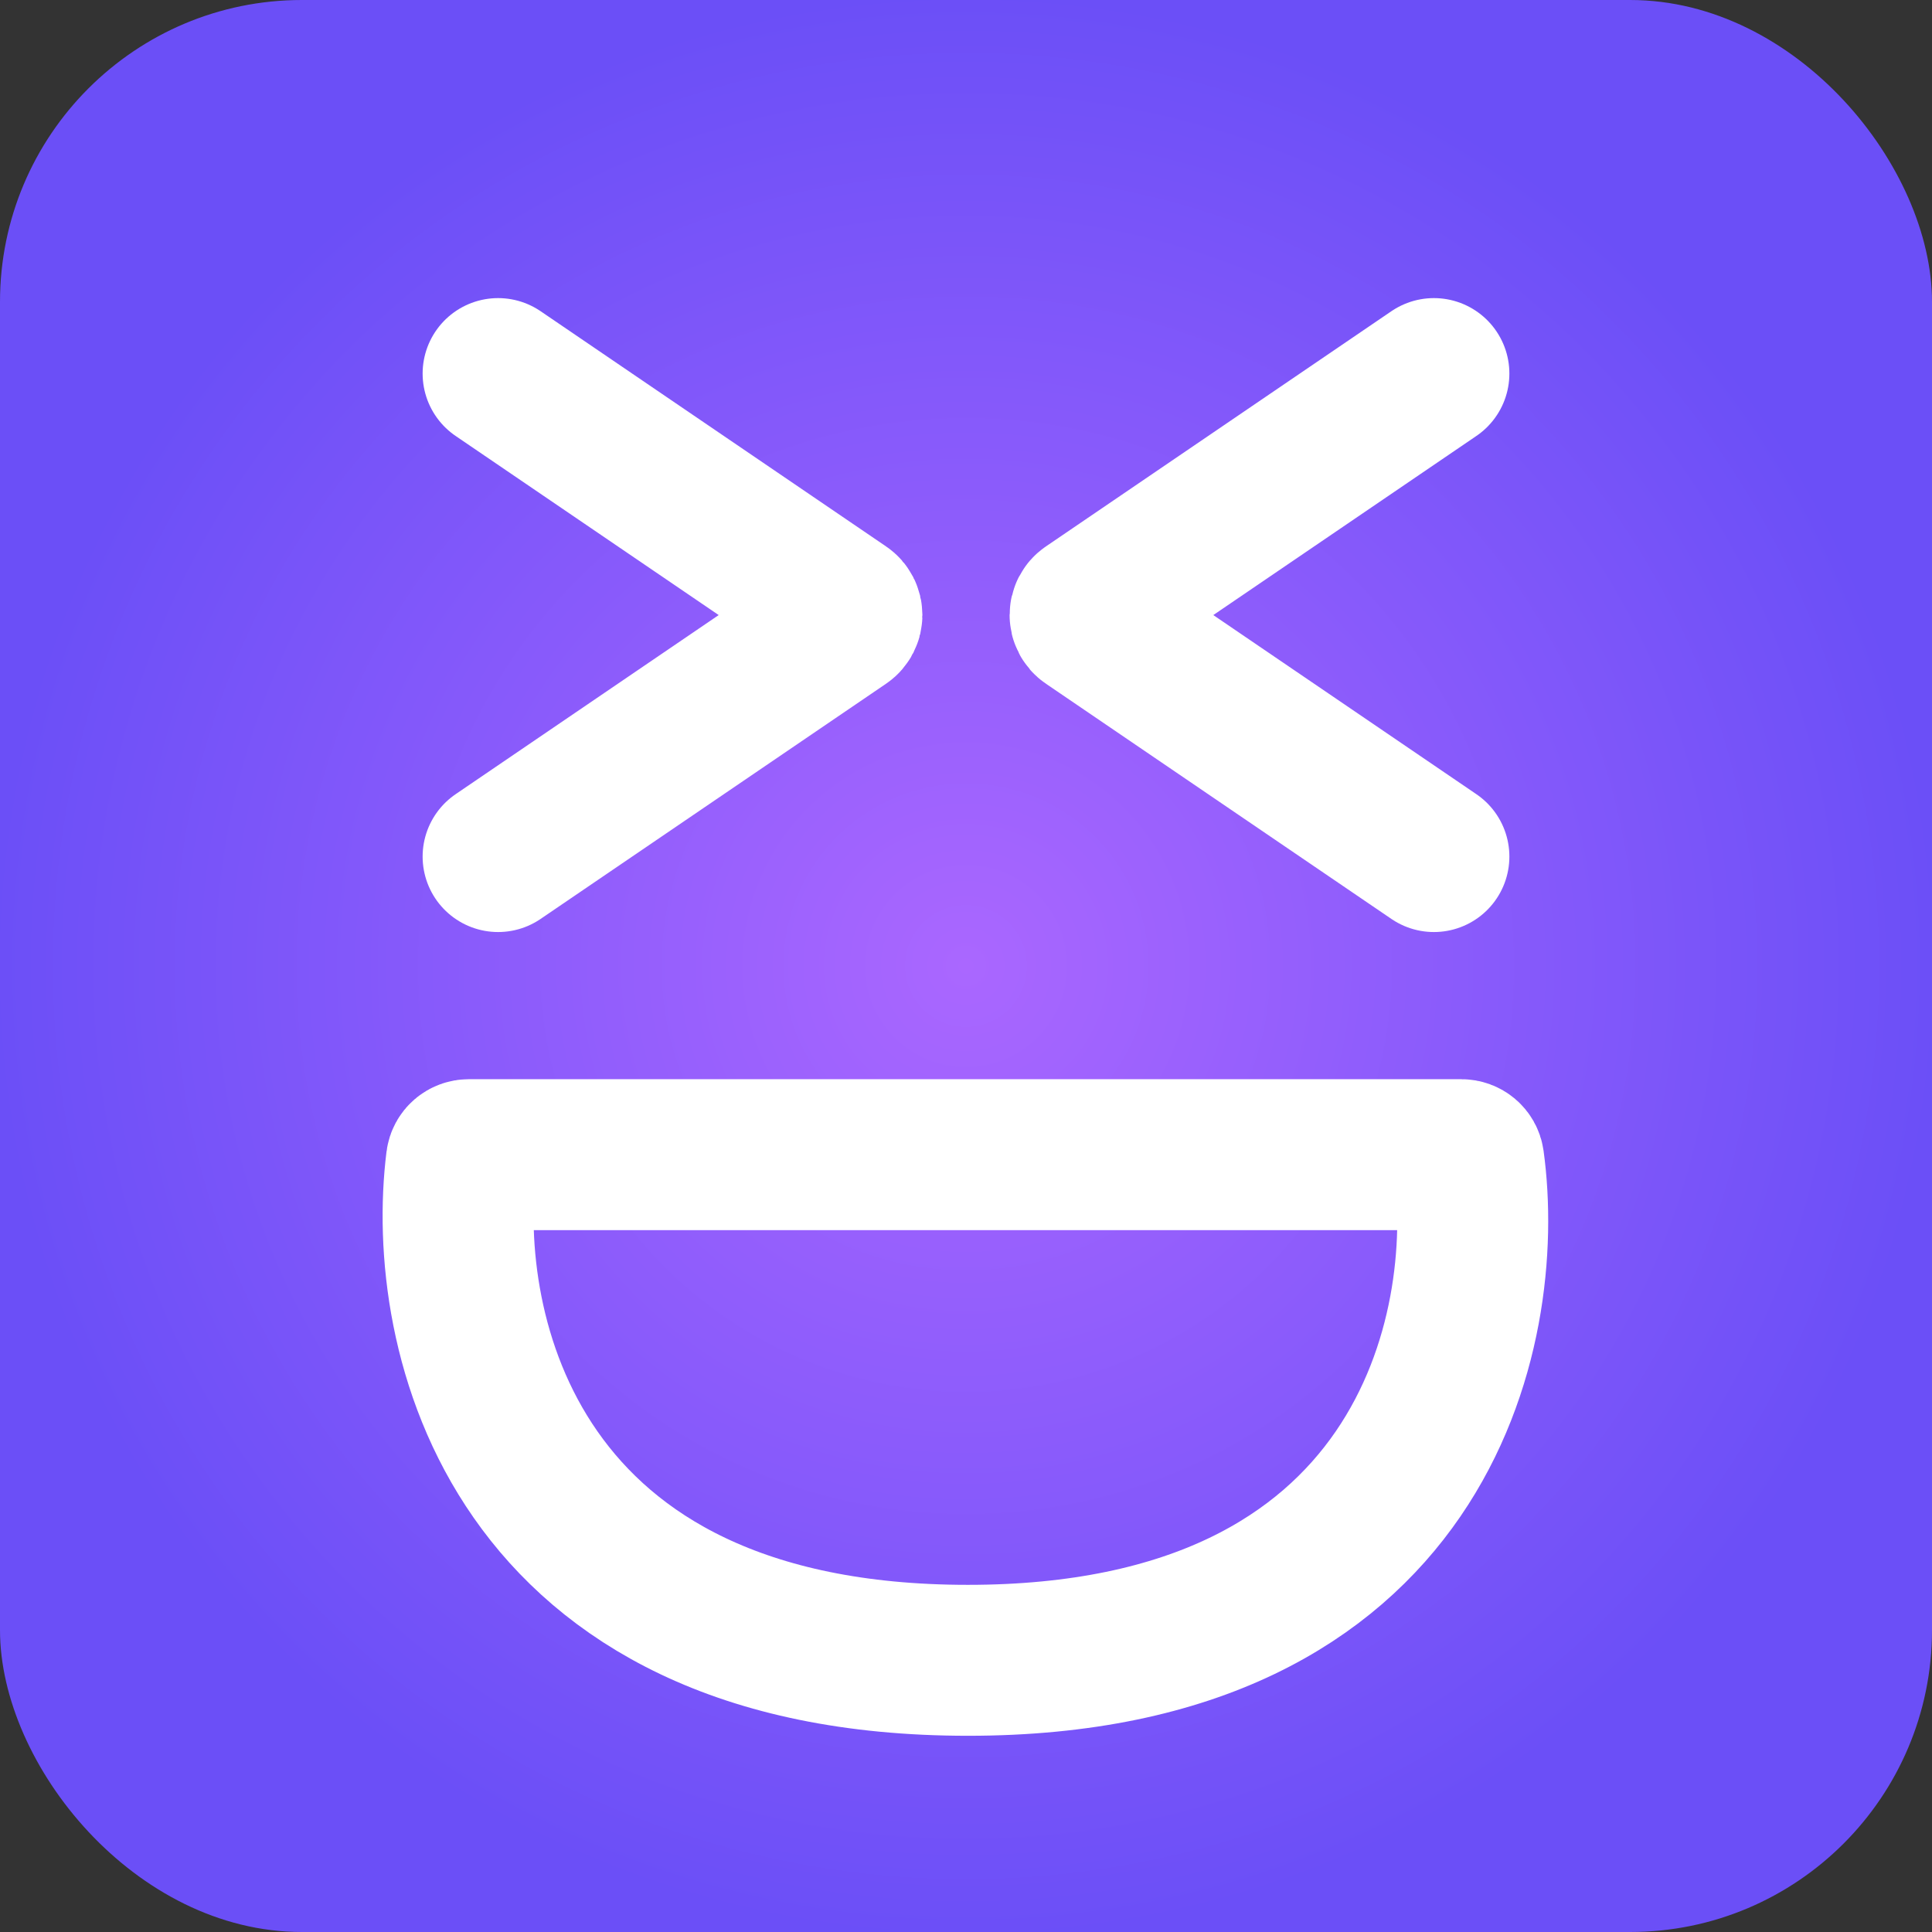 <svg width="512" height="512" viewBox="0 0 512 512" fill="none" xmlns="http://www.w3.org/2000/svg">
<rect x="0" y="0" width="512" height="512" fill="#333333" stroke="none"/>
<rect width="512" height="512" rx="80" fill="url(#paint0_radial_2_8)"/>
<path d="M124.236 306H387.286C388.272 306 389.109 306.691 389.244 307.669C395.396 352.387 377.378 440 256.5 440C135.628 440 116.631 352.884 122.274 307.694C122.398 306.705 123.24 306 124.236 306Z" stroke="white" stroke-width="40" stroke-linecap="round"/>
<path d="M132 99L223.572 161.347C224.738 162.141 224.738 163.859 223.572 164.653L132 227" stroke="white" stroke-width="40" stroke-linecap="round"/>
<path d="M380 99L288.428 161.347C287.262 162.141 287.262 163.859 288.428 164.653L380 227" stroke="white" stroke-width="40" stroke-linecap="round"/>
<defs>
<radialGradient id="paint0_radial_2_8" cx="0" cy="0" r="1" gradientUnits="userSpaceOnUse" gradientTransform="translate(256 256) rotate(90) scale(256)">
<stop stop-color="#AA67FF"/>
<stop offset="1" stop-color="#6B4FF7"/>
</radialGradient>
</defs>
</svg>
